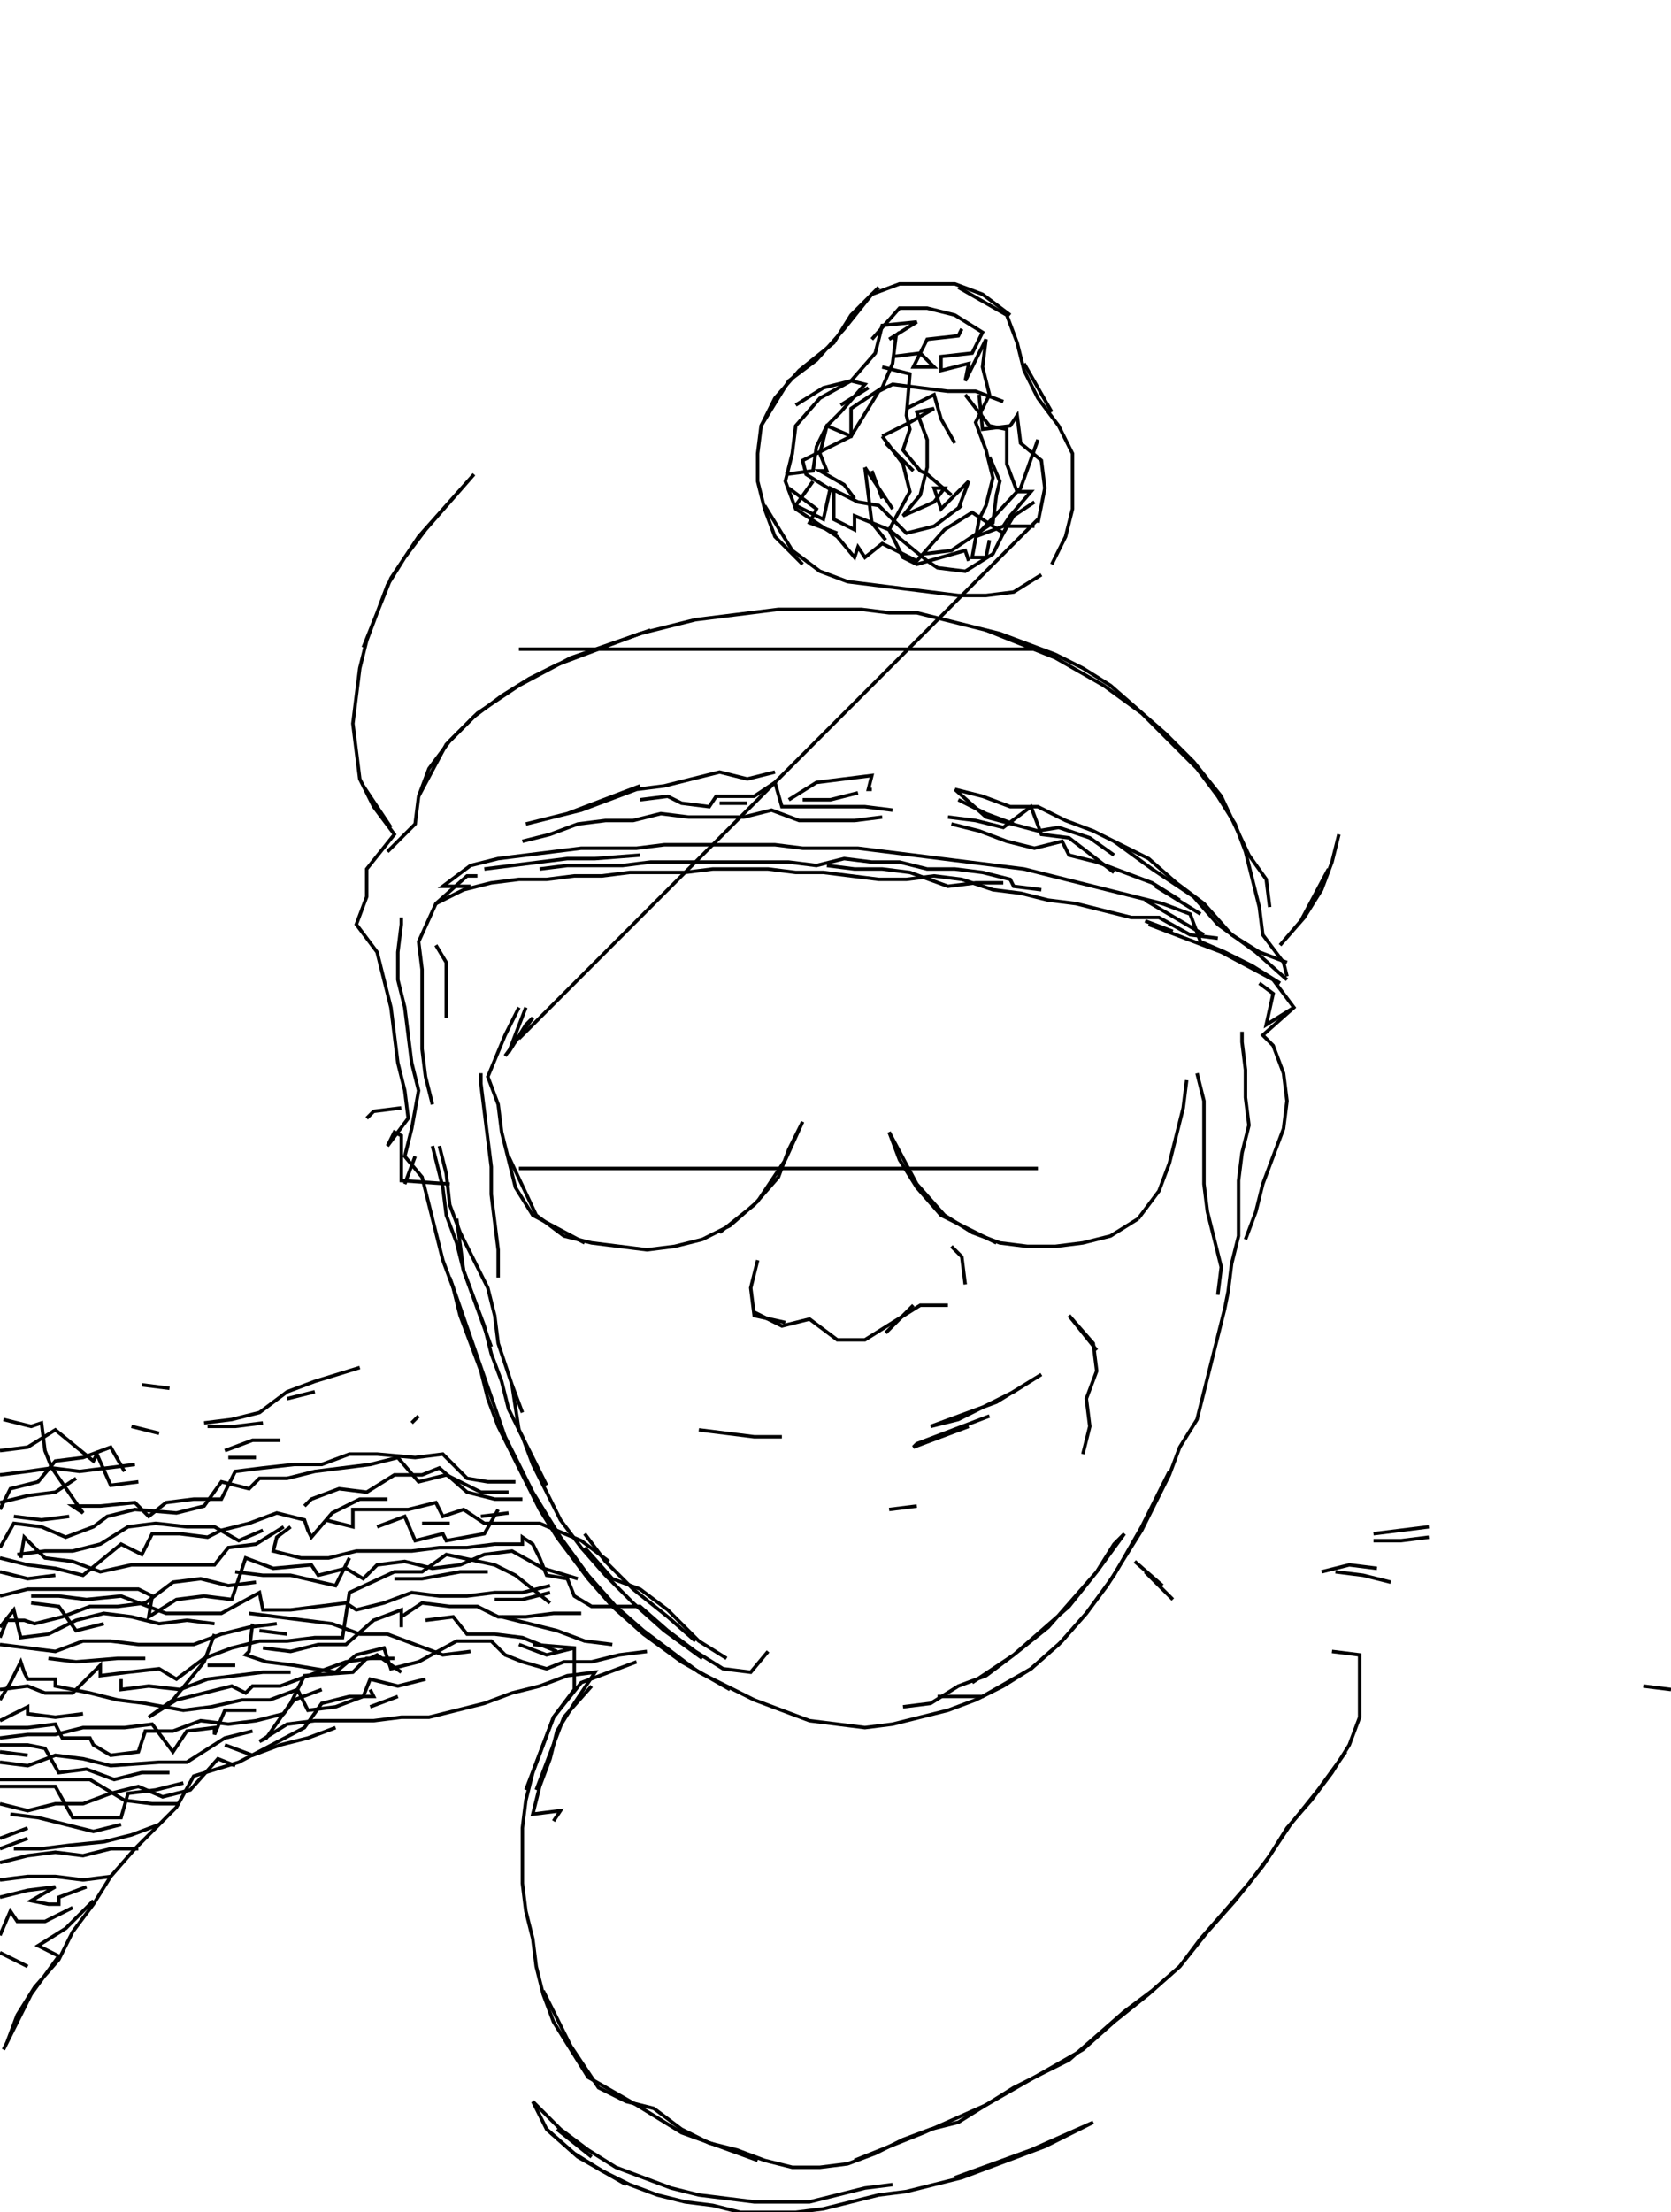 <svg xmlns="http://www.w3.org/2000/svg" height="639px" width="483px" version="1.1"><polyline points="254.0,83.0,246.0,91.0,241.0,99.0,231.0,107.0,224.0,115.0,220.0,123.0,219.0,131.0,219.0,139.0,221.0,147.0,224.0,155.0,232.0,163.0" stroke="black" stroke-width="1" fill="none" />
<polyline points="242.0,154.0,234.0,151.0,236.0,147.0,228.0,141.0" stroke="black" stroke-width="1" fill="none" />
<polyline points="227.0,137.0,235.0,136.0,236.0,129.0,239.0,123.0,246.0,126.0,254.0,113.0,258.0,111.0,266.0,112.0,274.0,113.0,282.0,113.0,290.0,116.0" stroke="black" stroke-width="1" fill="none" />
<polyline points="283.0,114.0,284.0,124.0,292.0,123.0,294.0,120.0,295.0,128.0,301.0,133.0,302.0,141.0,300.0,151.0" stroke="black" stroke-width="1" fill="none" />
<polyline points="286.0,132.0,289.0,139.0,288.0,143.0,287.0,151.0,275.0,159.0,267.0,160.0" stroke="black" stroke-width="1" fill="none" />
<polyline points="264.0,136.0,256.0,128.0" stroke="black" stroke-width="1" fill="none" />
<polyline points="255.0,126.0,261.0,134.0,263.0,142.0,257.0,153.0,261.0,161.0,265.0,163.0,279.0,159.0,280.0,162.0" stroke="black" stroke-width="1" fill="none" />
<polyline points="277.0,147.0,280.0,139.0,272.0,147.0,270.0,141.0,273.0,141.0,270.0,145.0,261.0,149.0,266.0,143.0,268.0,135.0,268.0,127.0,265.0,119.0,270.0,118.0,263.0,122.0,255.0,126.0" stroke="black" stroke-width="1" fill="none" />
<polyline points="250.0,135.0,251.0,143.0,252.0,151.0,256.0,156.0" stroke="black" stroke-width="1" fill="none" />
<polyline points="258.0,147.0,250.0,135.0" stroke="black" stroke-width="1" fill="none" />
<polyline points="252.0,136.0,255.0,144.0" stroke="black" stroke-width="1" fill="none" />
<polyline points="275.0,143.0,268.0,137.0,266.0,136.0,261.0,130.0,263.0,124.0,262.0,120.0,263.0,108.0,255.0,106.0" stroke="black" stroke-width="1" fill="none" />
<polyline points="258.0,103.0,266.0,102.0,270.0,106.0,264.0,106.0,268.0,98.0,277.0,97.0,278.0,95.0" stroke="black" stroke-width="1" fill="none" />
<polyline points="277.0,83.0,291.0,91.0,294.0,99.0,296.0,107.0,300.0,115.0,306.0,123.0,310.0,131.0,310.0,139.0,310.0,147.0,308.0,155.0,304.0,163.0" stroke="black" stroke-width="1" fill="none" />
<polyline points="299.0,152.0,291.0,152.0,287.0,160.0,279.0,165.0,271.0,164.0,268.0,162.0,257.0,153.0,247.0,149.0,247.0,153.0,241.0,150.0,241.0,142.0,233.0,137.0,232.0,133.0,242.0,128.0,246.0,126.0,246.0,118.0,255.0,112.0,258.0,105.0,259.0,97.0,258.0,98.0" stroke="black" stroke-width="1" fill="none" />
<polyline points="257.0,98.0,265.0,93.0,255.0,94.0,253.0,102.0,246.0,110.0,237.0,115.0,230.0,123.0,229.0,131.0,227.0,139.0,230.0,147.0,242.0,155.0,247.0,161.0,248.0,158.0,250.0,161.0,255.0,157.0,265.0,162.0,273.0,153.0,281.0,148.0,290.0,154.0,293.0,149.0,299.0,145.0" stroke="black" stroke-width="1" fill="none" />
<polyline points="304.0,119.0,296.0,105.0" stroke="black" stroke-width="1" fill="none" />
<polyline points="279.0,114.0,286.0,123.0,291.0,124.0,291.0,134.0,294.0,142.0,298.0,142.0,292.0,149.0,290.0,152.0,282.0,155.0,294.0,142.0,295.0,141.0,300.0,127.0" stroke="black" stroke-width="1" fill="none" />
<polyline points="276.0,128.0,272.0,121.0,270.0,114.0,262.0,118.0" stroke="black" stroke-width="1" fill="none" />
<polyline points="251.0,112.0,243.0,117.0" stroke="black" stroke-width="1" fill="none" />
<polyline points="230.0,117.0,238.0,112.0,246.0,110.0,250.0,111.0,243.0,119.0,239.0,123.0,237.0,131.0,239.0,136.0,237.0,136.0,244.0,140.0,247.0,144.0" stroke="black" stroke-width="1" fill="none" />
<polyline points="235.0,139.0,230.0,146.0,238.0,150.0,240.0,141.0,248.0,145.0,254.0,146.0,262.0,154.0,270.0,152.0,278.0,146.0" stroke="black" stroke-width="1" fill="none" />
<polyline points="286.0,156.0,285.0,161.0,281.0,161.0,283.0,150.0,285.0,146.0,287.0,138.0,285.0,130.0,282.0,122.0,286.0,114.0,284.0,106.0,285.0,98.0,279.0,110.0,280.0,105.0,272.0,107.0,272.0,103.0,281.0,102.0,284.0,96.0,276.0,91.0,268.0,89.0,260.0,89.0,252.0,98.0" stroke="black" stroke-width="1" fill="none" />
<polyline points="220.0,123.0,228.0,110.0,236.0,104.0,244.0,95.0,252.0,85.0,260.0,82.0,268.0,82.0,276.0,82.0,284.0,85.0,292.0,91.0" stroke="black" stroke-width="1" fill="none" />
<polyline points="301.0,166.0,293.0,171.0,285.0,172.0,277.0,172.0,269.0,171.0,261.0,170.0,253.0,169.0,245.0,168.0,237.0,165.0,229.0,159.0,221.0,146.0" stroke="black" stroke-width="1" fill="none" />
<polyline points="188.0,182.0,165.0,190.0,150.0,198.0,138.0,206.0,130.0,214.0,124.0,222.0,121.0,230.0,120.0,238.0,112.0,246.0,112.0,246.0,120.0,238.0" stroke="black" stroke-width="1" fill="none" />
<polyline points="121.0,230.0,129.0,215.0,137.0,207.0,145.0,201.0,153.0,196.0,161.0,192.0,169.0,189.0,177.0,186.0,185.0,183.0,193.0,181.0,201.0,179.0,209.0,178.0,217.0,177.0,225.0,176.0,233.0,176.0,241.0,176.0,249.0,176.0,257.0,177.0,265.0,177.0,273.0,179.0,281.0,181.0,289.0,183.0,297.0,186.0,305.0,189.0,313.0,193.0,321.0,198.0,329.0,205.0,337.0,212.0,345.0,220.0,353.0,230.0,361.0,247.0,366.0,254.0,367.0,262.0" stroke="black" stroke-width="1" fill="none" />
<polyline points="364.0,284.0,368.0,287.0,366.0,296.0,374.0,291.0" stroke="black" stroke-width="1" fill="none" />
<polyline points="359.0,298.0,359.0,301.0,360.0,309.0,360.0,317.0,361.0,325.0,359.0,333.0,358.0,341.0,358.0,349.0,358.0,357.0,356.0,365.0,355.0,373.0,354.0,378.0,352.0,386.0,350.0,394.0,348.0,402.0,346.0,410.0,341.0,418.0,338.0,426.0,334.0,434.0,330.0,442.0,325.0,450.0,320.0,458.0,314.0,466.0,307.0,474.0,298.0,482.0,284.0,490.0,271.0,490.0" stroke="black" stroke-width="1" fill="none" />
<polyline points="261.0,493.0,269.0,492.0,277.0,487.0,285.0,484.0,293.0,478.0,301.0,471.0,309.0,464.0,317.0,454.0,325.0,443.0,322.0,446.0,317.0,454.0,310.0,462.0,303.0,470.0,293.0,478.0,281.0,486.0" stroke="black" stroke-width="1" fill="none" />
<polyline points="265.0,435.0,257.0,436.0" stroke="black" stroke-width="1" fill="none" />
<polyline points="226.0,415.0,218.0,415.0,210.0,414.0,202.0,413.0" stroke="black" stroke-width="1" fill="none" />
<polyline points="218.0,379.0,226.0,383.0,234.0,381.0,242.0,387.0,250.0,387.0,258.0,382.0,266.0,377.0,274.0,377.0" stroke="black" stroke-width="1" fill="none" />
<polyline points="279.0,371.0,278.0,363.0,275.0,360.0" stroke="black" stroke-width="1" fill="none" />
<polyline points="264.0,377.0,256.0,385.0" stroke="black" stroke-width="1" fill="none" />
<polyline points="280.0,412.0,272.0,415.0,264.0,418.0,265.0,417.0,286.0,409.0" stroke="black" stroke-width="1" fill="none" />
<polyline points="301.0,397.0,288.0,405.0,269.0,412.0,277.0,410.0,285.0,406.0,293.0,402.0,301.0,397.0" stroke="black" stroke-width="1" fill="none" />
<polyline points="317.0,390.0,309.0,380.0" stroke="black" stroke-width="1" fill="none" />
<polyline points="309.0,380.0,316.0,388.0,317.0,396.0,314.0,404.0,315.0,412.0,313.0,420.0" stroke="black" stroke-width="1" fill="none" />
<polyline points="328.0,451.0,336.0,458.0" stroke="black" stroke-width="1" fill="none" />
<polyline points="339.0,462.0,331.0,454.0" stroke="black" stroke-width="1" fill="none" />
<polyline points="382.0,454.0,390.0,452.0,398.0,453.0" stroke="black" stroke-width="1" fill="none" />
<polyline points="397.0,445.0,405.0,445.0,413.0,444.0" stroke="black" stroke-width="1" fill="none" />
<polyline points="413.0,441.0,405.0,442.0,397.0,443.0" stroke="black" stroke-width="1" fill="none" />
<polyline points="402.0,457.0,394.0,455.0,386.0,454.0" stroke="black" stroke-width="1" fill="none" />
<polyline points="385.0,477.0,393.0,478.0,393.0,488.0,393.0,496.0,390.0,504.0,385.0,512.0,379.0,520.0,372.0,528.0,367.0,536.0,361.0,544.0,354.0,552.0,347.0,560.0,341.0,568.0,332.0,576.0,322.0,584.0,313.0,592.0,299.0,600.0,285.0,608.0,267.0,616.0,247.0,624.0" stroke="black" stroke-width="1" fill="none" />
<polyline points="276.0,629.0,298.0,621.0,316.0,613.0,310.0,616.0,302.0,620.0,294.0,623.0,286.0,626.0,278.0,629.0,270.0,631.0,262.0,633.0,254.0,634.0,246.0,636.0,238.0,638.0,230.0,639.0,222.0,639.0,214.0,639.0,206.0,637.0,198.0,636.0,190.0,634.0,182.0,631.0,174.0,627.0,166.0,622.0,158.0,615.0" stroke="black" stroke-width="1" fill="none" />
<polyline points="161.0,615.0,171.0,623.0" stroke="black" stroke-width="1" fill="none" />
<polyline points="181.0,631.0,167.0,623.0,158.0,615.0,154.0,607.0" stroke="black" stroke-width="1" fill="none" />
<polyline points="154.0,607.0,162.0,615.0,170.0,621.0,178.0,626.0,186.0,629.0,194.0,632.0,202.0,634.0,210.0,635.0,218.0,636.0,226.0,636.0,234.0,636.0,242.0,634.0,250.0,632.0,258.0,631.0" stroke="black" stroke-width="1" fill="none" />
<polyline points="157.0,575.0,165.0,591.0,173.0,603.0,181.0,607.0,189.0,609.0,197.0,615.0,205.0,619.0,213.0,621.0,221.0,624.0,229.0,626.0,237.0,626.0,245.0,625.0,253.0,622.0,261.0,618.0,269.0,615.0,277.0,613.0,285.0,608.0,293.0,603.0,301.0,599.0,309.0,595.0,317.0,588.0,325.0,581.0,333.0,575.0,341.0,568.0,349.0,558.0,357.0,549.0,365.0,539.0,373.0,527.0,381.0,517.0,389.0,506.0" stroke="black" stroke-width="1" fill="none" />
<polyline points="475.0,487.0,483.0,488.0" stroke="black" stroke-width="1" fill="none" />
<polyline points="329.0,352.0,335.0,344.0,338.0,336.0,340.0,328.0,342.0,320.0,343.0,312.0,343.0,312.0" stroke="black" stroke-width="1" fill="none" />
<polyline points="346.0,310.0,348.0,318.0,348.0,326.0,348.0,334.0,348.0,342.0,349.0,350.0,351.0,358.0,353.0,366.0,352.0,374.0" stroke="black" stroke-width="1" fill="none" />
<polyline points="339.0,269.0,331.0,266.0" stroke="black" stroke-width="1" fill="none" />
<polyline points="332.0,267.0,353.0,275.0,368.0,283.0,374.0,291.0,365.0,299.0,368.0,302.0,371.0,310.0,372.0,318.0,371.0,326.0,368.0,334.0,365.0,342.0,363.0,350.0,360.0,358.0" stroke="black" stroke-width="1" fill="none" />
<polyline points="372.0,278.0,364.0,275.0,356.0,270.0,348.0,261.0,340.0,255.0,332.0,248.0,324.0,244.0,316.0,240.0,308.0,237.0,300.0,233.0,292.0,233.0,284.0,230.0,276.0,228.0" stroke="black" stroke-width="1" fill="none" />
<polyline points="276.0,228.0,285.0,236.0,300.0,240.0,306.0,239.0,315.0,242.0,322.0,247.0" stroke="black" stroke-width="1" fill="none" />
<polyline points="322.0,243.0,333.0,251.0,345.0,259.0,352.0,267.0,363.0,275.0,372.0,283.0" stroke="black" stroke-width="1" fill="none" />
<polyline points="341.0,260.0,333.0,255.0,325.0,252.0,317.0,249.0,309.0,247.0,307.0,243.0,299.0,245.0,291.0,243.0,283.0,240.0,275.0,238.0" stroke="black" stroke-width="1" fill="none" />
<polyline points="274.0,236.0,282.0,237.0,290.0,239.0,298.0,233.0,301.0,241.0,309.0,242.0,322.0,252.0" stroke="black" stroke-width="1" fill="none" />
<polyline points="331.0,260.0,348.0,270.0" stroke="black" stroke-width="1" fill="none" />
<polyline points="352.0,271.0,344.0,270.0,335.0,265.0,327.0,265.0,319.0,263.0,311.0,261.0,303.0,260.0,295.0,258.0,287.0,257.0,278.0,254.0,270.0,253.0,262.0,254.0,254.0,254.0,246.0,253.0,238.0,252.0,230.0,252.0,222.0,251.0,214.0,251.0,206.0,251.0,198.0,252.0,190.0,252.0,182.0,252.0,174.0,253.0,166.0,253.0,158.0,254.0,150.0,254.0,142.0,255.0,134.0,257.0,126.0,261.0" stroke="black" stroke-width="1" fill="none" />
<polyline points="116.0,265.0,116.0,267.0,115.0,275.0,115.0,283.0,117.0,291.0,118.0,299.0,119.0,307.0,121.0,315.0,119.0,326.0,117.0,334.0,122.0,340.0,124.0,348.0,126.0,356.0,128.0,364.0,131.0,372.0,133.0,380.0,136.0,388.0,139.0,396.0,141.0,404.0,144.0,412.0,148.0,420.0,152.0,428.0,156.0,436.0,161.0,444.0,167.0,452.0,170.0,456.0,177.0,464.0,186.0,472.0,197.0,480.0,211.0,488.0" stroke="black" stroke-width="1" fill="none" />
<polyline points="210.0,479.0,202.0,474.0,193.0,465.0,185.0,459.0,177.0,456.0,169.0,447.0" stroke="black" stroke-width="1" fill="none" />
<polyline points="169.0,443.0,175.0,451.0,183.0,459.0,193.0,467.0,201.0,474.0" stroke="black" stroke-width="1" fill="none" />
<polyline points="171.0,487.0,163.0,496.0,155.0,517.0" stroke="black" stroke-width="1" fill="none" />
<polyline points="152.0,517.0,160.0,496.0,168.0,486.0,176.0,483.0,184.0,480.0" stroke="black" stroke-width="1" fill="none" />
<polyline points="166.0,476.0,158.0,478.0,150.0,475.0" stroke="black" stroke-width="1" fill="none" />
<polyline points="154.0,475.0,166.0,476.0,166.0,488.0,160.0,496.0,157.0,504.0,154.0,512.0,152.0,520.0,151.0,528.0,151.0,536.0,151.0,544.0,152.0,552.0,154.0,560.0,155.0,568.0,157.0,576.0,160.0,584.0,165.0,592.0,170.0,600.0,184.0,608.0,197.0,616.0,219.0,624.0" stroke="black" stroke-width="1" fill="none" />
<polyline points="177.0,475.0,169.0,474.0,161.0,471.0,153.0,469.0,145.0,467.0" stroke="black" stroke-width="1" fill="none" />
<polyline points="143.0,462.0,151.0,462.0,159.0,460.0" stroke="black" stroke-width="1" fill="none" />
<polyline points="147.0,437.0,139.0,438.0" stroke="black" stroke-width="1" fill="none" />
<polyline points="130.0,440.0,122.0,440.0" stroke="black" stroke-width="1" fill="none" />
<polyline points="109.0,441.0,117.0,438.0,120.0,445.0,128.0,443.0,129.0,445.0,140.0,443.0,144.0,436.0" stroke="black" stroke-width="1" fill="none" />
<polyline points="158.0,429.0,150.0,413.0,148.0,400.0" stroke="black" stroke-width="1" fill="none" />
<polyline points="142.0,389.0,134.0,367.0,132.0,352.0" stroke="black" stroke-width="1" fill="none" />
<polyline points="130.0,369.0,138.0,392.0,146.0,415.0,154.0,431.0,162.0,444.0,170.0,455.0,178.0,464.0,186.0,471.0,194.0,477.0,202.0,483.0,210.0,487.0,218.0,491.0,226.0,494.0,234.0,497.0,242.0,498.0,250.0,499.0,258.0,498.0,266.0,496.0,274.0,494.0,282.0,491.0,290.0,487.0,298.0,482.0,306.0,475.0,314.0,466.0,322.0,455.0,330.0,441.0,338.0,425.0" stroke="black" stroke-width="1" fill="none" />
<polyline points="329.0,352.0,321.0,357.0,313.0,359.0,305.0,360.0,297.0,360.0,289.0,359.0,281.0,356.0,273.0,351.0,265.0,342.0,257.0,327.0" stroke="black" stroke-width="1" fill="none" />
<polyline points="257.0,327.0,260.0,335.0,265.0,343.0,272.0,351.0,288.0,359.0" stroke="black" stroke-width="1" fill="none" />
<polyline points="227.0,382.0,218.0,380.0,217.0,372.0,219.0,364.0" stroke="black" stroke-width="1" fill="none" />
<polyline points="208.0,356.0,218.0,348.0,225.0,340.0,228.0,332.0,232.0,324.0,227.0,335.0,219.0,347.0,211.0,354.0,203.0,358.0,195.0,360.0,187.0,361.0,179.0,360.0,171.0,359.0,163.0,357.0,155.0,351.0,147.0,334.0" stroke="black" stroke-width="1" fill="none" />
<polyline points="130.0,342.0,116.0,341.0,116.0,328.0,114.0,327.0,112.0,331.0,118.0,323.0,117.0,315.0,115.0,307.0,114.0,299.0,113.0,291.0,111.0,283.0,109.0,275.0,103.0,267.0,106.0,259.0,106.0,251.0,114.0,241.0,108.0,233.0,104.0,225.0,103.0,217.0,102.0,209.0,103.0,201.0,104.0,193.0,106.0,185.0,109.0,177.0,112.0,169.0,117.0,161.0,123.0,153.0,130.0,145.0,137.0,137.0,137.0,137.0,129.0,146.0,121.0,155.0,113.0,167.0,105.0,187.0" stroke="black" stroke-width="1" fill="none" />
<polyline points="105.0,227.0,113.0,239.0" stroke="black" stroke-width="1" fill="none" />
<polyline points="136.0,256.0,128.0,256.0,136.0,250.0,144.0,248.0,152.0,247.0,160.0,246.0,168.0,245.0,176.0,245.0,184.0,245.0,192.0,244.0,200.0,244.0,208.0,244.0,216.0,244.0,224.0,244.0,232.0,245.0,240.0,245.0,248.0,245.0,256.0,246.0,264.0,247.0,272.0,248.0,280.0,249.0,288.0,250.0,296.0,251.0,304.0,253.0,312.0,255.0,320.0,257.0,328.0,259.0,336.0,261.0,344.0,264.0,347.0,272.0,354.0,275.0,362.0,279.0,370.0,284.0" stroke="black" stroke-width="1" fill="none" />
<polyline points="347.0,264.0,334.0,256.0" stroke="black" stroke-width="1" fill="none" />
<polyline points="293.0,238.0,285.0,235.0,277.0,231.0" stroke="black" stroke-width="1" fill="none" />
<polyline points="290.0,255.0,282.0,255.0,274.0,256.0,263.0,252.0,255.0,251.0,247.0,251.0,239.0,250.0" stroke="black" stroke-width="1" fill="none" />
<polyline points="232.0,231.0,240.0,231.0,248.0,229.0" stroke="black" stroke-width="1" fill="none" />
<polyline points="252.0,228.0,251.0,228.0,252.0,224.0,244.0,225.0,236.0,226.0,228.0,231.0" stroke="black" stroke-width="1" fill="none" />
<polyline points="216.0,232.0,208.0,232.0" stroke="black" stroke-width="1" fill="none" />
<polyline points="185.0,231.0,193.0,230.0,197.0,232.0,205.0,233.0,207.0,230.0,215.0,230.0,218.0,230.0,224.0,226.0,226.0,233.0,234.0,233.0,242.0,233.0,250.0,233.0,258.0,234.0" stroke="black" stroke-width="1" fill="none" />
<polyline points="301.0,257.0,293.0,256.0,292.0,254.0,284.0,252.0,276.0,251.0,268.0,251.0,260.0,249.0,252.0,249.0,244.0,248.0,236.0,250.0,228.0,249.0,220.0,249.0,212.0,249.0,204.0,249.0,196.0,249.0,188.0,249.0,180.0,250.0,172.0,250.0,164.0,250.0,156.0,251.0" stroke="black" stroke-width="1" fill="none" />
<polyline points="151.0,243.0,159.0,241.0,167.0,238.0,175.0,237.0,183.0,237.0,191.0,235.0,199.0,236.0,207.0,236.0,215.0,236.0,223.0,234.0,231.0,237.0,239.0,237.0,247.0,237.0,255.0,236.0" stroke="black" stroke-width="1" fill="none" />
<polyline points="224.0,223.0,216.0,225.0,208.0,223.0,200.0,225.0,192.0,227.0,184.0,228.0,176.0,231.0,168.0,234.0,160.0,236.0,152.0,238.0,164.0,235.0,185.0,227.0" stroke="black" stroke-width="1" fill="none" />
<polyline points="185.0,247.0,172.0,248.0,164.0,248.0,156.0,249.0,148.0,250.0,140.0,251.0" stroke="black" stroke-width="1" fill="none" />
<polyline points="138.0,253.0,135.0,253.0,126.0,261.0,121.0,272.0,122.0,280.0,122.0,288.0,122.0,295.0,122.0,303.0,123.0,311.0,125.0,319.0" stroke="black" stroke-width="1" fill="none" />
<polyline points="125.0,331.0,126.0,335.0,128.0,343.0,129.0,351.0,132.0,359.0,134.0,367.0,137.0,375.0,140.0,383.0,142.0,391.0,145.0,399.0,147.0,407.0,151.0,415.0,154.0,423.0,158.0,431.0,162.0,439.0,168.0,447.0,175.0,455.0,183.0,463.0,192.0,471.0,203.0,479.0" stroke="black" stroke-width="1" fill="none" />
<polyline points="161.0,477.0,151.0,473.0,143.0,472.0,135.0,472.0,131.0,467.0,123.0,468.0" stroke="black" stroke-width="1" fill="none" />
<polyline points="114.0,479.0,106.0,479.0,102.0,483.0,88.0,484.0,84.0,492.0,77.0,502.0,75.0,503.0,83.0,498.0,91.0,497.0,100.0,497.0,108.0,497.0,116.0,496.0,124.0,496.0,132.0,494.0,140.0,492.0,148.0,489.0,156.0,487.0,164.0,484.0,172.0,483.0,166.0,492.0,161.0,500.0,159.0,508.0,156.0,516.0,154.0,524.0,162.0,523.0,160.0,526.0" stroke="black" stroke-width="1" fill="none" />
<polyline points="115.0,490.0,107.0,493.0" stroke="black" stroke-width="1" fill="none" />
<polyline points="107.0,488.0,108.0,490.0,101.0,490.0,93.0,492.0,88.0,499.0,69.0,509.0,56.0,513.0,51.0,522.0,39.0,534.0,32.0,542.0,27.0,550.0,21.0,558.0,17.0,566.0,10.0,574.0,5.0,582.0,2.0,590.0,1.0,592.0,9.0,576.0,17.0,565.0,11.0,562.0,11.0,562.0,19.0,557.0,27.0,549.0" stroke="black" stroke-width="1" fill="none" />
<polyline points="35.0,527.0,27.0,529.0,19.0,527.0,11.0,525.0,3.0,524.0" stroke="black" stroke-width="1" fill="none" />
<polyline points="0.0,521.0,8.0,523.0,16.0,521.0,24.0,521.0,32.0,518.0,40.0,516.0,47.0,519.0,55.0,517.0,63.0,508.0,68.0,510.0" stroke="black" stroke-width="1" fill="none" />
<polyline points="65.0,504.0,73.0,507.0,81.0,504.0,89.0,502.0,97.0,499.0" stroke="black" stroke-width="1" fill="none" />
<polyline points="76.0,476.0,84.0,477.0,92.0,475.0,100.0,475.0,108.0,468.0,116.0,465.0,116.0,470.0,116.0,467.0,122.0,463.0,130.0,464.0,138.0,464.0,144.0,467.0,152.0,467.0,160.0,466.0,168.0,466.0" stroke="black" stroke-width="1" fill="none" />
<polyline points="141.0,454.0,133.0,454.0,122.0,456.0,114.0,456.0" stroke="black" stroke-width="1" fill="none" />
<polyline points="94.0,439.0,102.0,441.0,102.0,436.0,110.0,436.0,118.0,436.0,126.0,434.0,128.0,438.0,134.0,436.0,140.0,440.0,148.0,440.0,156.0,440.0,168.0,445.0,176.0,451.0" stroke="black" stroke-width="1" fill="none" />
<polyline points="121.0,409.0,119.0,411.0" stroke="black" stroke-width="1" fill="none" />
<polyline points="91.0,402.0,83.0,404.0" stroke="black" stroke-width="1" fill="none" />
<polyline points="74.0,421.0,66.0,421.0" stroke="black" stroke-width="1" fill="none" />
<polyline points="65.0,419.0,73.0,416.0,81.0,416.0" stroke="black" stroke-width="1" fill="none" />
<polyline points="88.0,435.0,90.0,433.0,98.0,430.0,106.0,431.0,114.0,426.0,122.0,426.0,127.0,424.0,135.0,431.0,143.0,433.0,151.0,433.0" stroke="black" stroke-width="1" fill="none" />
<polyline points="144.0,369.0,144.0,361.0,143.0,353.0,142.0,345.0,142.0,337.0,141.0,329.0,140.0,321.0,139.0,313.0,139.0,310.0" stroke="black" stroke-width="1" fill="none" />
<polyline points="146.0,305.0,154.0,294.0,152.0,296.0,147.0,304.0,152.0,291.0" stroke="black" stroke-width="1" fill="none" />
<polyline points="150.0,291.0,146.0,299.0,141.0,311.0,144.0,319.0,145.0,327.0,147.0,335.0,149.0,343.0,154.0,351.0,169.0,359.0" stroke="black" stroke-width="1" fill="none" />
<polyline points="127.0,331.0,129.0,339.0,130.0,348.0,133.0,356.0,137.0,364.0,141.0,372.0,143.0,380.0,144.0,388.0,148.0,400.0,151.0,408.0" stroke="black" stroke-width="1" fill="none" />
<polyline points="136.0,477.0,128.0,478.0,120.0,475.0,112.0,472.0,104.0,472.0,96.0,469.0,88.0,468.0,80.0,467.0,72.0,466.0" stroke="black" stroke-width="1" fill="none" />
<polyline points="73.0,469.0,72.0,477.0,71.0,478.0,77.0,480.0,85.0,481.0,97.0,483.0,103.0,478.0,111.0,476.0,113.0,482.0,121.0,480.0,132.0,474.0,142.0,474.0,146.0,478.0,151.0,480.0,158.0,482.0,163.0,480.0,171.0,480.0,179.0,478.0,187.0,477.0" stroke="black" stroke-width="1" fill="none" />
<polyline points="83.0,472.0,75.0,471.0" stroke="black" stroke-width="1" fill="none" />
<polyline points="68.0,481.0,60.0,481.0" stroke="black" stroke-width="1" fill="none" />
<polyline points="62.0,472.0,59.0,480.0,50.0,491.0,43.0,496.0,51.0,491.0,59.0,489.0,67.0,487.0,71.0,489.0,73.0,487.0,81.0,487.0,89.0,484.0,100.0,480.0,107.0,479.0,109.0,478.0,116.0,483.0" stroke="black" stroke-width="1" fill="none" />
<polyline points="101.0,450.0,98.0,456.0,97.0,458.0,84.0,455.0,76.0,455.0,68.0,454.0" stroke="black" stroke-width="1" fill="none" />
<polyline points="82.0,441.0,74.0,446.0,66.0,447.0,62.0,452.0,54.0,452.0,46.0,452.0,38.0,452.0,29.0,454.0,21.0,451.0,13.0,450.0,7.0,444.0,6.0,450.0" stroke="black" stroke-width="1" fill="none" />
<polyline points="5.0,449.0,13.0,448.0,21.0,448.0,29.0,446.0,37.0,441.0,45.0,440.0,54.0,441.0,62.0,441.0,69.0,445.0,76.0,442.0" stroke="black" stroke-width="1" fill="none" />
<polyline points="84.0,441.0,80.0,444.0,79.0,448.0,87.0,450.0,95.0,450.0,103.0,448.0,111.0,448.0,119.0,448.0,127.0,447.0,135.0,447.0,143.0,446.0,151.0,446.0,151.0,444.0,154.0,446.0,156.0,450.0,158.0,455.0,164.0,456.0,166.0,461.0,171.0,464.0,185.0,464.0,193.0,471.0,201.0,477.0,209.0,482.0,217.0,483.0,222.0,477.0" stroke="black" stroke-width="1" fill="none" />
<polyline points="76.0,411.0,68.0,412.0,60.0,412.0" stroke="black" stroke-width="1" fill="none" />
<polyline points="59.0,411.0,67.0,410.0,75.0,408.0,83.0,402.0,91.0,399.0,104.0,395.0" stroke="black" stroke-width="1" fill="none" />
<polyline points="49.0,401.0,41.0,400.0" stroke="black" stroke-width="1" fill="none" />
<polyline points="38.0,412.0,46.0,414.0" stroke="black" stroke-width="1" fill="none" />
<polyline points="20.0,438.0,12.0,439.0,4.0,438.0" stroke="black" stroke-width="1" fill="none" />
<polyline points="0.0,436.0,3.0,430.0,11.0,428.0,16.0,422.0,24.0,421.0,32.0,418.0,36.0,425.0" stroke="black" stroke-width="1" fill="none" />
<polyline points="22.0,427.0,16.0,431.0,8.0,432.0,0.0,434.0" stroke="black" stroke-width="1" fill="none" />
<polyline points="0.0,426.0,8.0,425.0,15.0,424.0,23.0,425.0,31.0,424.0,39.0,423.0" stroke="black" stroke-width="1" fill="none" />
<polyline points="40.0,428.0,32.0,429.0,28.0,420.0,27.0,422.0,16.0,413.0,8.0,418.0,0.0,419.0" stroke="black" stroke-width="1" fill="none" />
<polyline points="1.0,410.0,9.0,412.0,12.0,411.0,13.0,419.0,15.0,424.0,24.0,437.0,21.0,435.0,29.0,435.0,39.0,434.0,43.0,438.0,48.0,434.0,56.0,433.0,64.0,433.0,68.0,425.0,76.0,424.0,85.0,423.0,93.0,423.0,101.0,420.0,109.0,420.0,120.0,421.0,128.0,420.0,135.0,427.0,141.0,428.0,149.0,428.0" stroke="black" stroke-width="1" fill="none" />
<polyline points="84.0,483.0,76.0,483.0,68.0,484.0,60.0,485.0,52.0,488.0,43.0,487.0,35.0,488.0,35.0,485.0" stroke="black" stroke-width="1" fill="none" />
<polyline points="42.0,479.0,34.0,479.0,22.0,480.0,14.0,479.0" stroke="black" stroke-width="1" fill="none" />
<polyline points="0.0,475.0,8.0,476.0,16.0,477.0,24.0,474.0,32.0,474.0,40.0,475.0,48.0,475.0,56.0,475.0,64.0,472.0,72.0,470.0,80.0,469.0" stroke="black" stroke-width="1" fill="none" />
<polyline points="30.0,469.0,22.0,471.0,17.0,464.0,9.0,463.0" stroke="black" stroke-width="1" fill="none" />
<polyline points="9.0,461.0,17.0,461.0,25.0,462.0,35.0,461.0,48.0,466.0,56.0,466.0,64.0,466.0,75.0,460.0,76.0,465.0,84.0,465.0,92.0,464.0,100.0,463.0,103.0,465.0,111.0,463.0,119.0,460.0,127.0,461.0,135.0,461.0,143.0,460.0,151.0,460.0,159.0,458.0" stroke="black" stroke-width="1" fill="none" />
<polyline points="53.0,515.0,45.0,517.0,37.0,518.0,35.0,525.0,27.0,525.0,21.0,525.0,16.0,516.0,8.0,516.0,0.0,516.0" stroke="black" stroke-width="1" fill="none" />
<polyline points="0.0,514.0,8.0,514.0,16.0,514.0,26.0,514.0,36.0,520.0,44.0,521.0,52.0,521.0" stroke="black" stroke-width="1" fill="none" />
<polyline points="46.0,527.0,38.0,530.0,30.0,532.0,20.0,533.0,12.0,534.0,4.0,534.0" stroke="black" stroke-width="1" fill="none" />
<polyline points="0.0,534.0,8.0,531.0" stroke="black" stroke-width="1" fill="none" />
<polyline points="8.0,528.0,0.0,531.0" stroke="black" stroke-width="1" fill="none" />
<polyline points="0.0,538.0,8.0,536.0,16.0,535.0,24.0,536.0,32.0,534.0,40.0,534.0" stroke="black" stroke-width="1" fill="none" />
<polyline points="21.0,551.0,13.0,555.0,5.0,555.0,3.0,552.0,0.0,559.0" stroke="black" stroke-width="1" fill="none" />
<polyline points="0.0,564.0,8.0,568.0" stroke="black" stroke-width="1" fill="none" />
<polyline points="0.0,548.0,8.0,546.0,16.0,545.0,9.0,549.0,14.0,550.0,17.0,550.0,17.0,548.0,25.0,545.0" stroke="black" stroke-width="1" fill="none" />
<polyline points="32.0,542.0,24.0,543.0,16.0,542.0,8.0,542.0,0.0,543.0" stroke="black" stroke-width="1" fill="none" />
<polyline points="0.0,509.0,8.0,510.0,16.0,507.0,24.0,508.0,32.0,510.0,46.0,509.0,54.0,509.0,65.0,502.0,73.0,500.0" stroke="black" stroke-width="1" fill="none" />
<polyline points="8.0,507.0,0.0,506.0" stroke="black" stroke-width="1" fill="none" />
<polyline points="0.0,504.0,8.0,504.0,13.0,505.0,17.0,512.0,25.0,511.0,33.0,514.0,41.0,512.0,49.0,512.0" stroke="black" stroke-width="1" fill="none" />
<polyline points="74.0,494.0,65.0,494.0,62.0,501.0,62.0,499.0,54.0,500.0,50.0,506.0,47.0,502.0,44.0,498.0,36.0,499.0,32.0,499.0,24.0,499.0,16.0,501.0,8.0,501.0,0.0,502.0" stroke="black" stroke-width="1" fill="none" />
<polyline points="0.0,499.0,8.0,499.0,16.0,498.0,18.0,502.0,26.0,502.0,27.0,504.0,32.0,507.0,40.0,506.0,42.0,500.0,50.0,500.0,58.0,497.0,66.0,498.0,74.0,497.0,82.0,495.0,85.0,491.0,93.0,488.0" stroke="black" stroke-width="1" fill="none" />
<polyline points="24.0,495.0,16.0,496.0,8.0,495.0,8.0,493.0,0.0,497.0" stroke="black" stroke-width="1" fill="none" />
<polyline points="0.0,491.0,3.0,486.0,6.0,480.0,7.0,483.0,8.0,485.0,16.0,485.0,16.0,487.0,26.0,489.0,34.0,491.0,42.0,492.0,53.0,494.0,61.0,493.0,70.0,491.0,78.0,491.0,86.0,488.0,89.0,494.0,97.0,493.0,105.0,490.0,107.0,485.0,115.0,487.0,123.0,485.0" stroke="black" stroke-width="1" fill="none" />
<polyline points="159.0,463.0,149.0,455.0,143.0,452.0,129.0,449.0,122.0,454.0,114.0,454.0,101.0,460.0,99.0,473.0,91.0,473.0,83.0,474.0,75.0,474.0,67.0,476.0,59.0,479.0,51.0,485.0,46.0,482.0,37.0,483.0,29.0,484.0,29.0,481.0,21.0,489.0,13.0,489.0,8.0,487.0,0.0,488.0" stroke="black" stroke-width="1" fill="none" />
<polyline points="0.0,473.0,2.0,468.0,7.0,468.0,10.0,469.0,18.0,467.0,26.0,464.0,34.0,464.0,42.0,463.0,50.0,457.0,58.0,456.0,66.0,458.0,74.0,457.0" stroke="black" stroke-width="1" fill="none" />
<polyline points="62.0,469.0,54.0,468.0,46.0,469.0,38.0,467.0,30.0,466.0,22.0,468.0,14.0,472.0,6.0,473.0,4.0,465.0,0.0,470.0" stroke="black" stroke-width="1" fill="none" />
<polyline points="0.0,461.0,8.0,459.0,16.0,459.0,24.0,459.0,32.0,459.0,40.0,459.0,44.0,461.0,43.0,467.0,51.0,462.0,59.0,461.0,67.0,462.0,71.0,450.0,79.0,453.0,90.0,452.0,92.0,455.0,100.0,453.0,105.0,456.0,109.0,452.0,117.0,451.0,125.0,453.0,133.0,452.0,140.0,449.0,148.0,448.0,157.0,453.0,167.0,456.0" stroke="black" stroke-width="1" fill="none" />
<polyline points="112.0,433.0,104.0,433.0,96.0,437.0,90.0,444.0,89.0,442.0,88.0,439.0,80.0,437.0,72.0,440.0,64.0,442.0,60.0,444.0,52.0,443.0,44.0,443.0,41.0,449.0,35.0,446.0,24.0,455.0,16.0,453.0,8.0,452.0,0.0,450.0" stroke="black" stroke-width="1" fill="none" />
<polyline points="0.0,447.0,4.0,440.0,12.0,441.0,19.0,444.0,27.0,441.0,31.0,438.0,39.0,436.0,51.0,437.0,59.0,435.0,64.0,428.0,72.0,430.0,75.0,427.0,83.0,427.0,91.0,425.0,99.0,424.0,107.0,423.0,115.0,421.0,121.0,428.0,129.0,426.0,139.0,431.0,147.0,431.0" stroke="black" stroke-width="1" fill="none" />
<polyline points="117.0,342.0,120.0,334.0" stroke="black" stroke-width="1" fill="none" />
<polyline points="116.0,320.0,108.0,321.0,106.0,323.0" stroke="black" stroke-width="1" fill="none" />
<polyline points="129.0,294.0,129.0,286.0,129.0,278.0,126.0,273.0" stroke="black" stroke-width="1" fill="none" />
<polyline points="285.0,182.0,305.0,190.0,319.0,198.0,330.0,206.0,338.0,214.0,346.0,222.0,352.0,230.0,357.0,238.0,360.0,246.0,362.0,254.0,364.0,262.0,365.0,270.0,371.0,278.0,372.0,282.0" stroke="black" stroke-width="1" fill="none" />
<polyline points="384.0,251.0,376.0,266.0,370.0,273.0,377.0,265.0,382.0,257.0,385.0,249.0,387.0,241.0" stroke="black" stroke-width="1" fill="none" />
<polyline points="16.0,455.0,8.0,456.0,0.0,454.0" stroke="black" stroke-width="1" fill="none" />
<polyline points="150.0,187.5,300.0,187.5" stroke="black" stroke-width="1" fill="none" />
<polyline points="300.0,150.0,150.0,300.0" stroke="black" stroke-width="1" fill="none" />
<polyline points="150.0,337.5,300.0,337.5" stroke="black" stroke-width="1" fill="none" />
</svg>